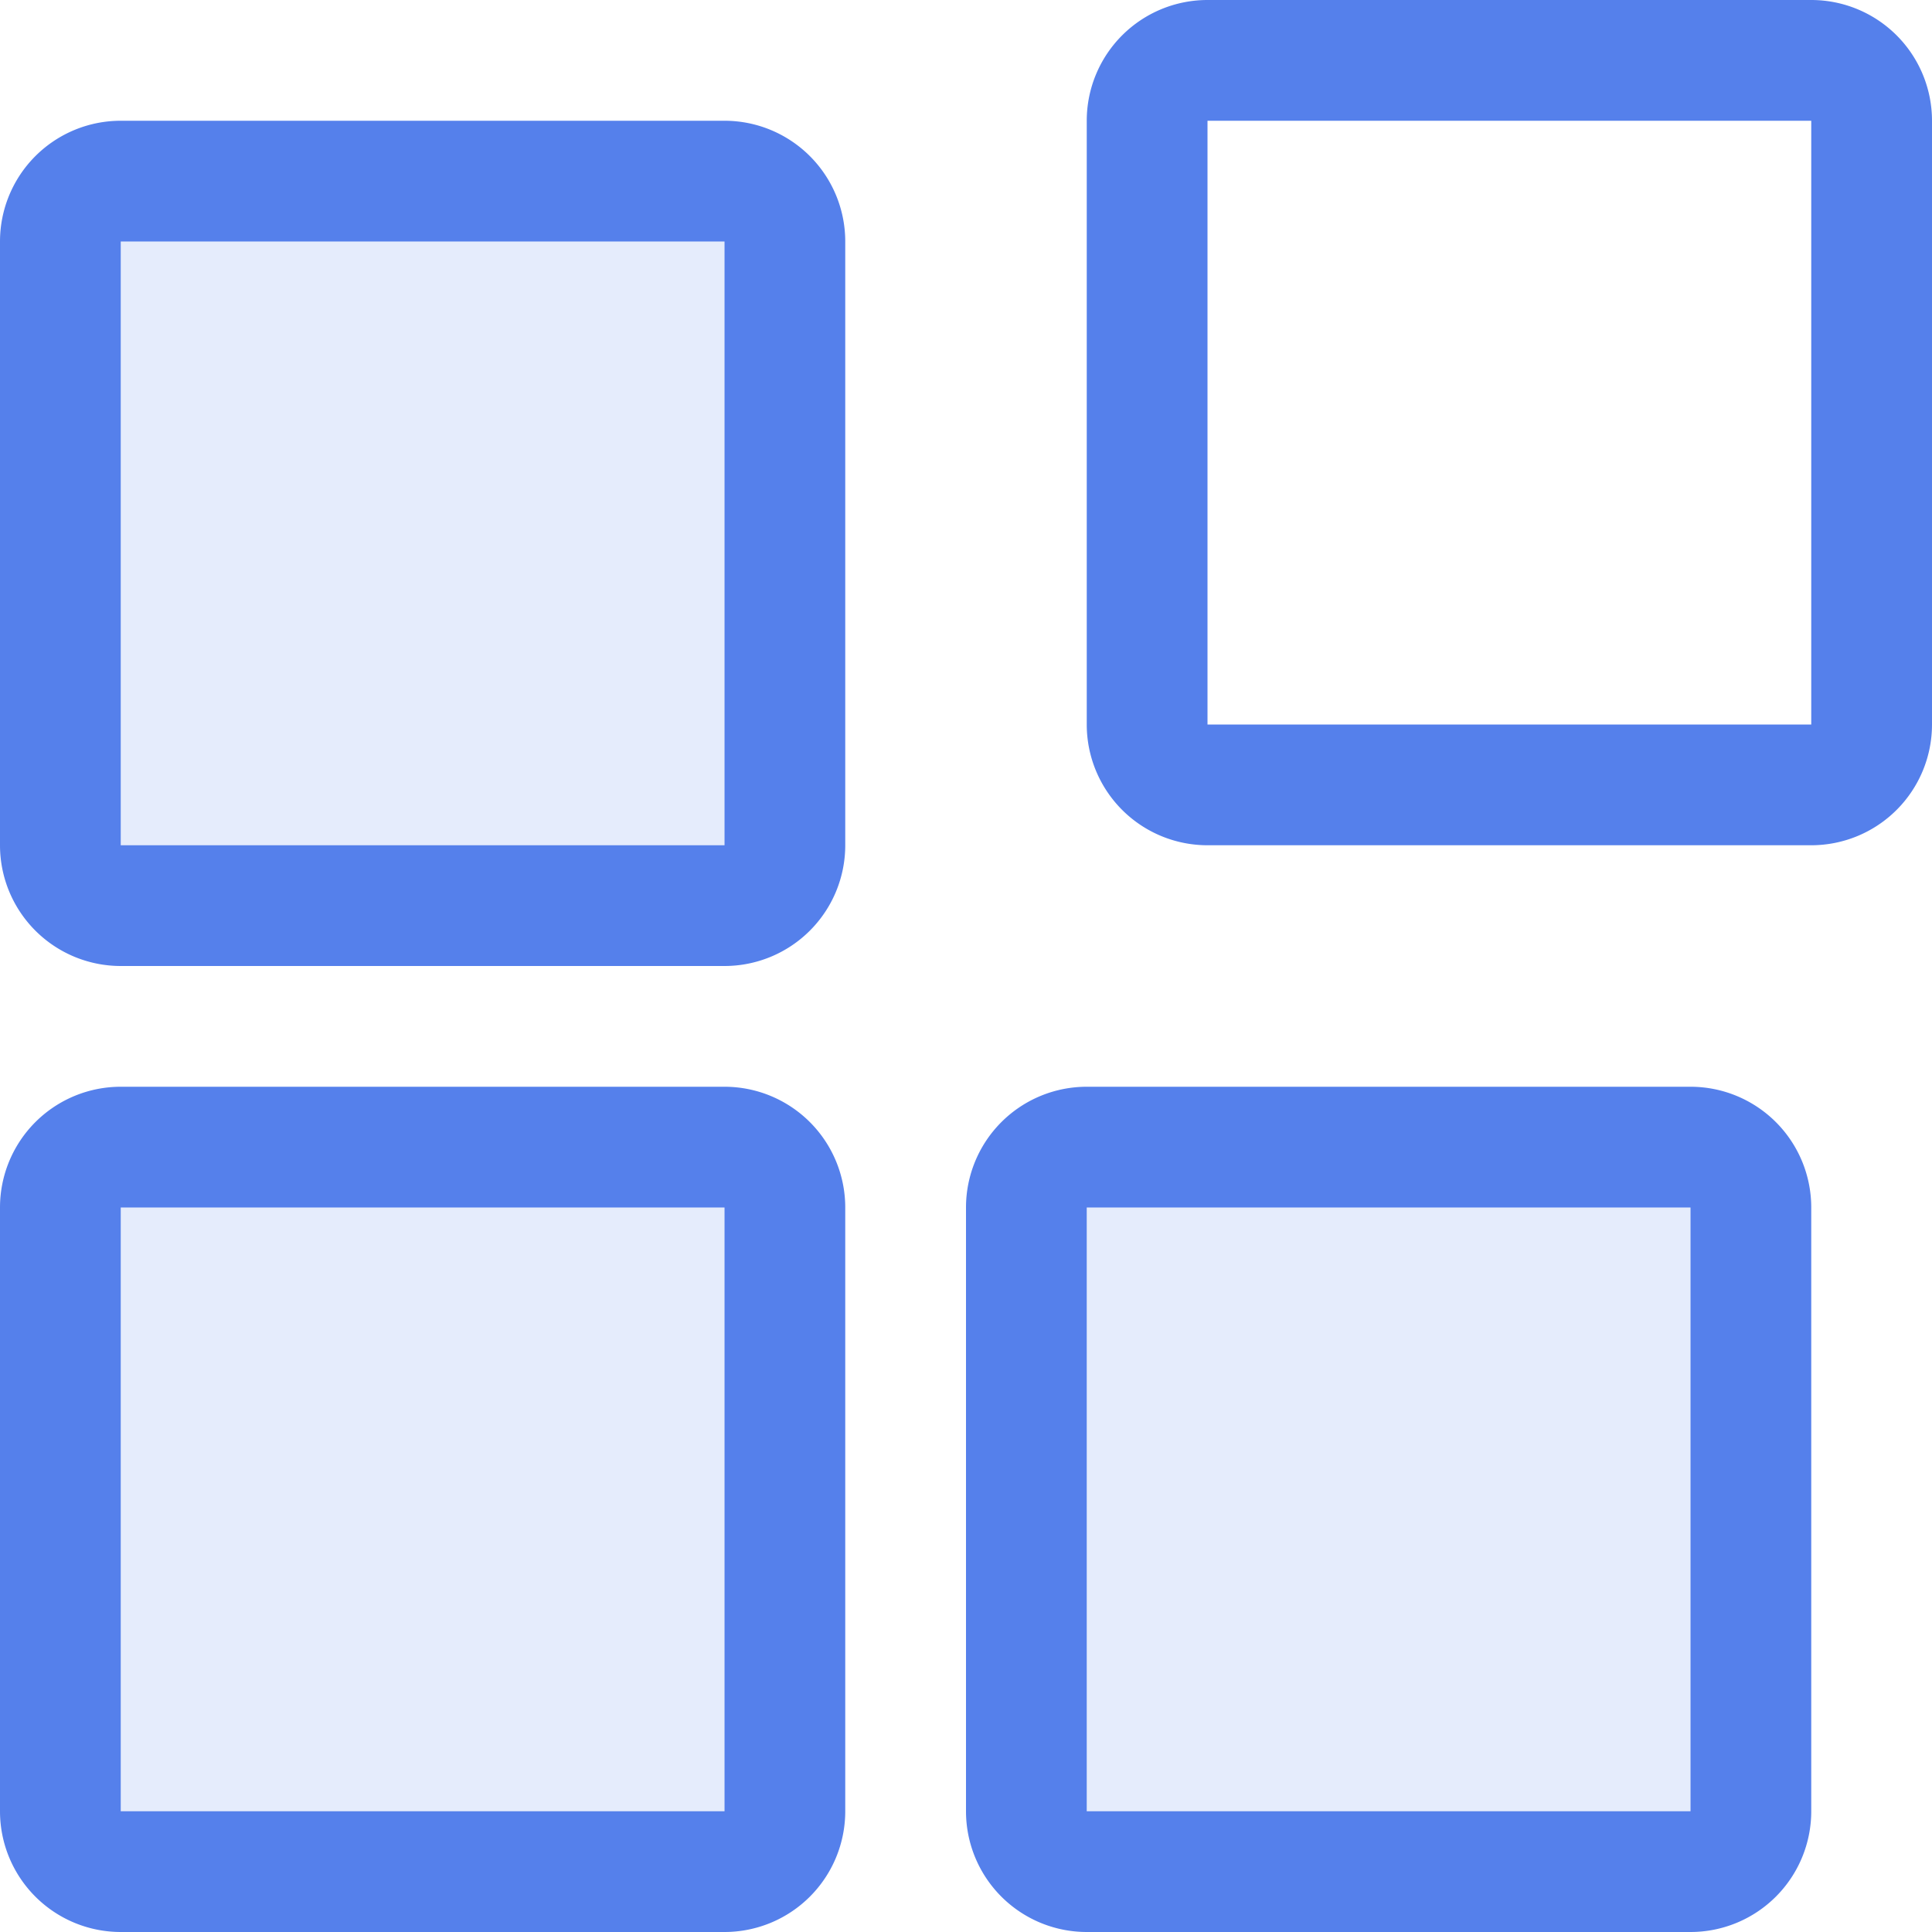 <?xml version="1.0" standalone="no"?><!DOCTYPE svg PUBLIC "-//W3C//DTD SVG 1.1//EN" "http://www.w3.org/Graphics/SVG/1.1/DTD/svg11.dtd"><svg t="1572313197689" class="icon" viewBox="0 0 1024 1024" version="1.1" xmlns="http://www.w3.org/2000/svg" p-id="4533" xmlns:xlink="http://www.w3.org/1999/xlink" width="200" height="200"><defs><style type="text/css"></style></defs><path d="M384 640v320H64v-320h320z m512 0v320H576v-320h320zM384 128v320H64V128h320z" fill="#5580EB" fill-opacity=".15" p-id="4534"></path><path d="M384 576a64 64 0 0 1 64 64v320a64 64 0 0 1-64 64H64a64 64 0 0 1-64-64v-320a64 64 0 0 1 64-64h320z m512 0a64 64 0 0 1 64 64v320a64 64 0 0 1-64 64H576a64 64 0 0 1-64-64v-320a64 64 0 0 1 64-64h320z m-512 64H64v320h320v-320z m512 0H576v320h320v-320zM384 64a64 64 0 0 1 64 64v320a64 64 0 0 1-64 64H64a64 64 0 0 1-64-64V128a64 64 0 0 1 64-64h320z m0 64H64v320h320V128z m576-128a64 64 0 0 1 64 64v320a64 64 0 0 1-64 64h-320a64 64 0 0 1-64-64V64a64 64 0 0 1 64-64h320z m0 64h-320v320h320V64z" fill="#5580EB" p-id="4535"></path></svg>